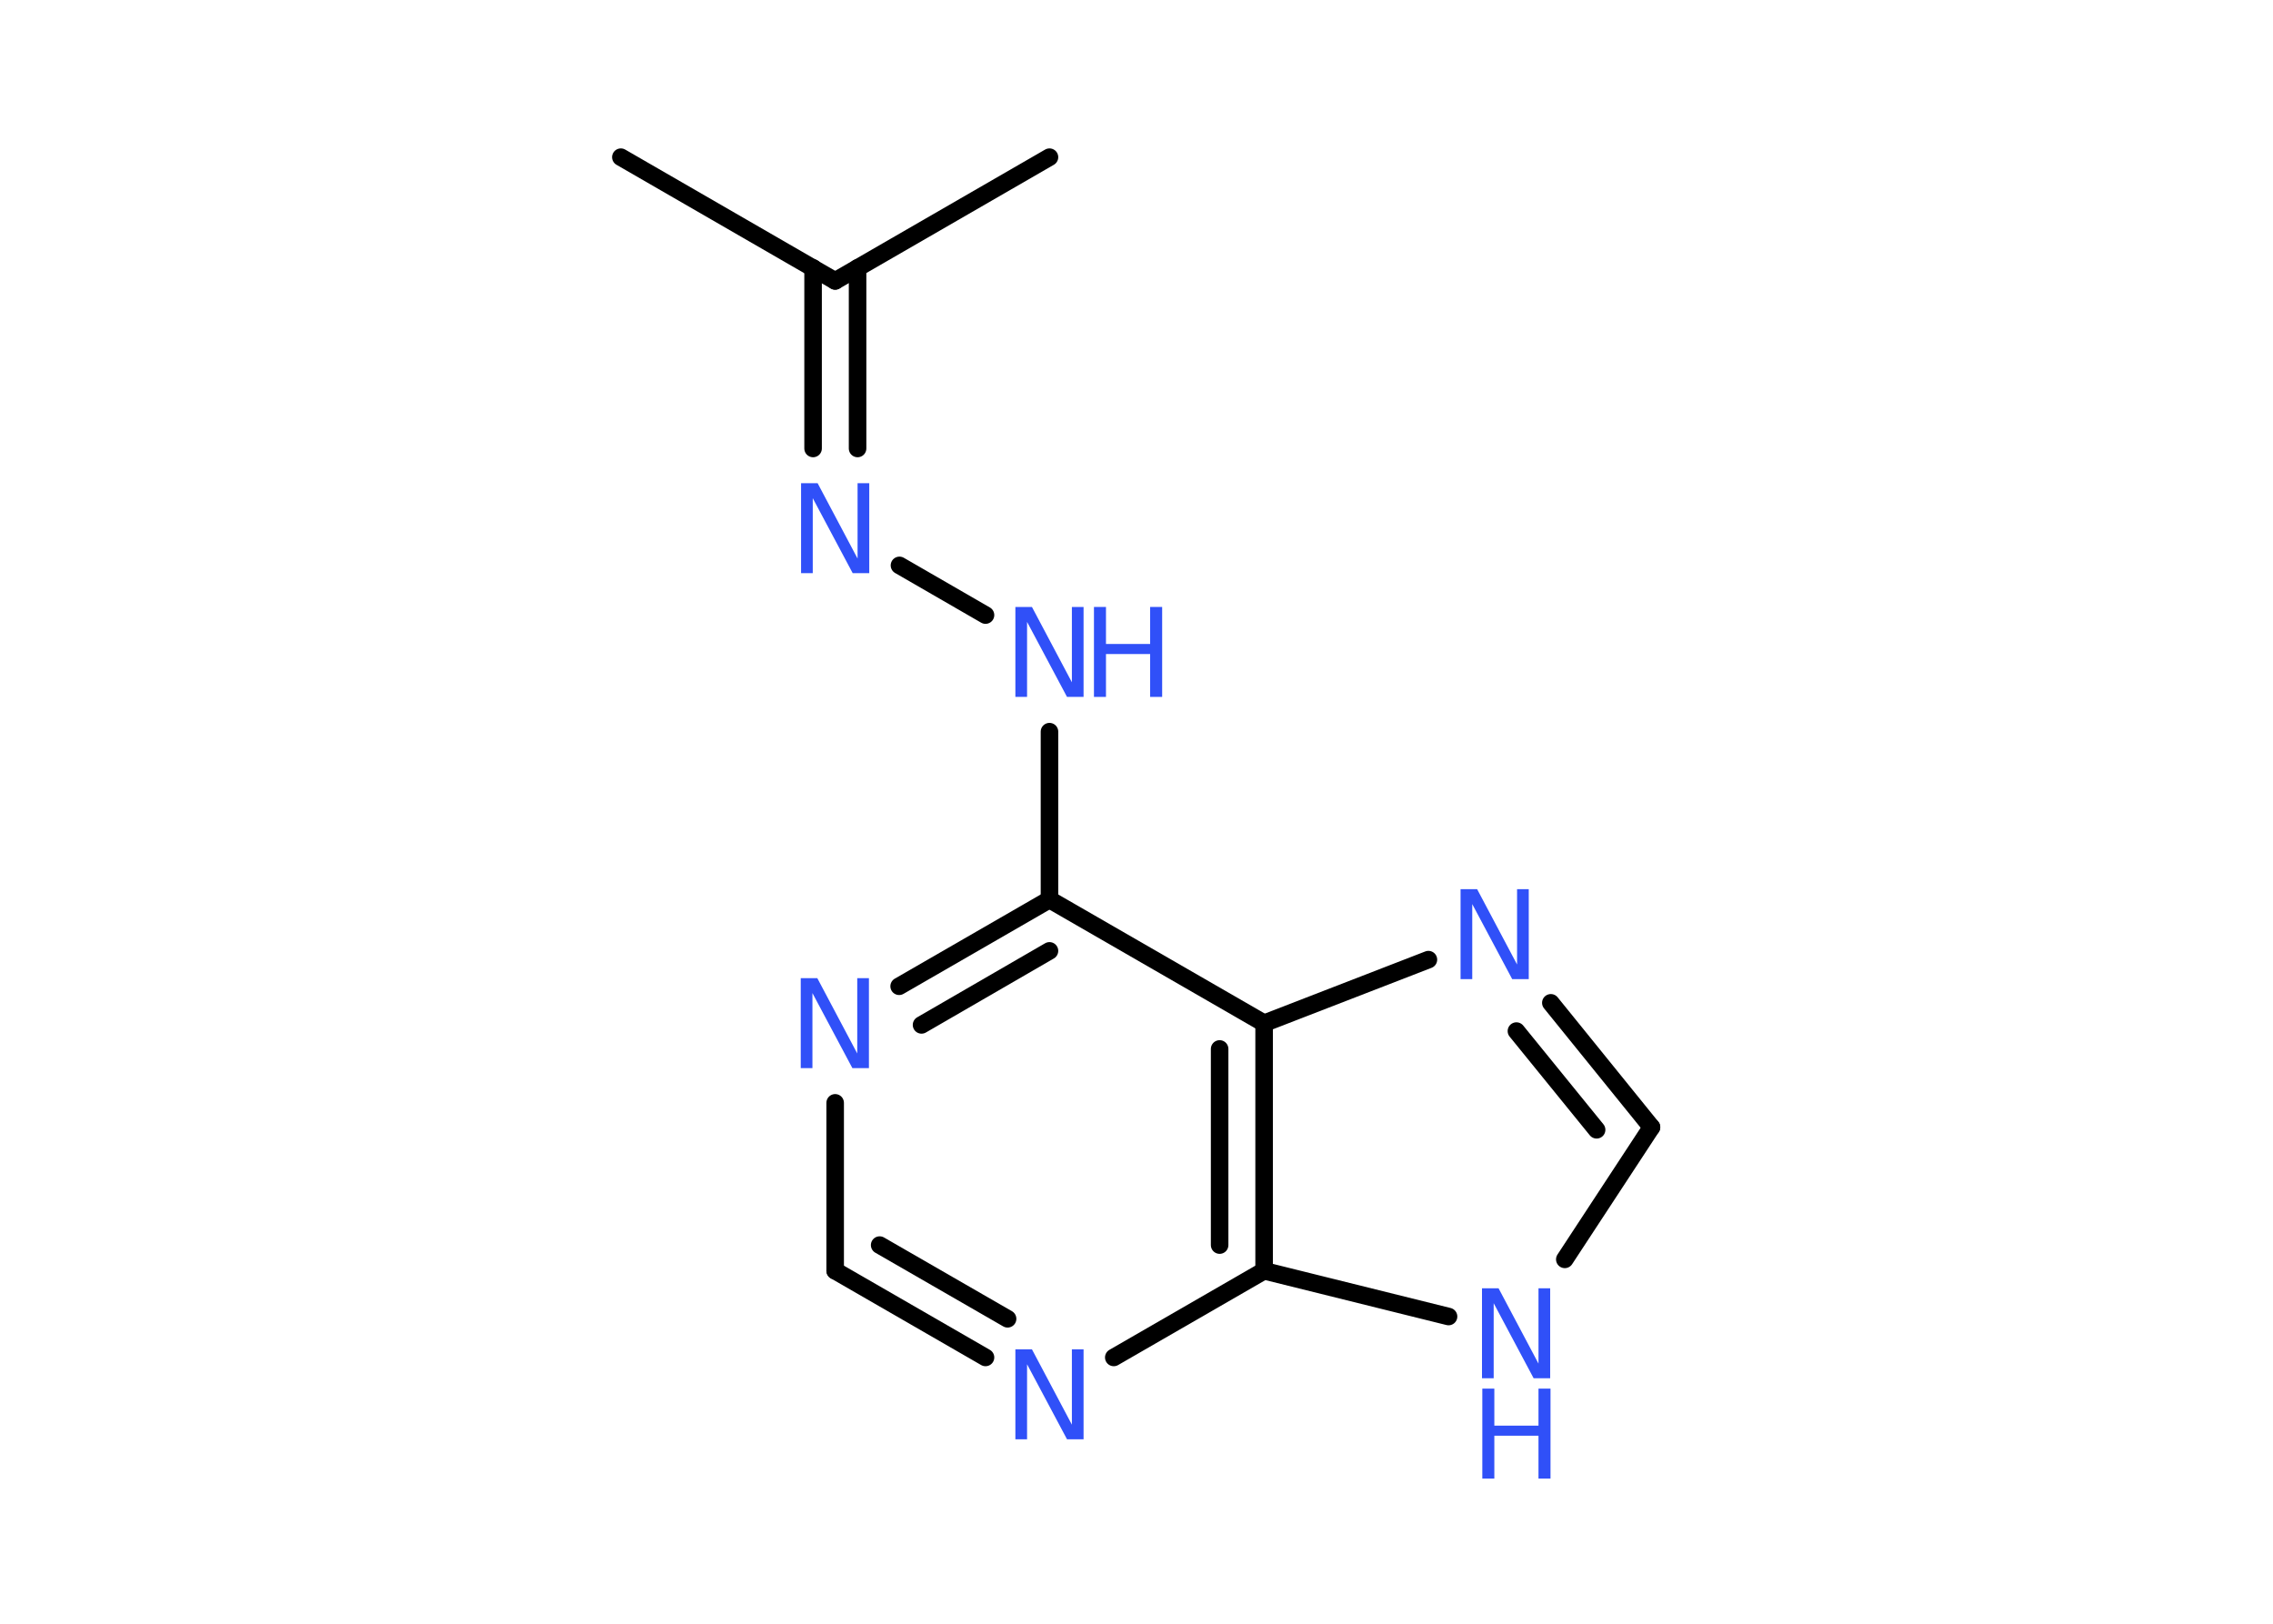 <?xml version='1.0' encoding='UTF-8'?>
<!DOCTYPE svg PUBLIC "-//W3C//DTD SVG 1.1//EN" "http://www.w3.org/Graphics/SVG/1.1/DTD/svg11.dtd">
<svg version='1.2' xmlns='http://www.w3.org/2000/svg' xmlns:xlink='http://www.w3.org/1999/xlink' width='70.0mm' height='50.0mm' viewBox='0 0 70.0 50.0'>
  <desc>Generated by the Chemistry Development Kit (http://github.com/cdk)</desc>
  <g stroke-linecap='round' stroke-linejoin='round' stroke='#000000' stroke-width='.54' fill='#3050F8'>
    <rect x='.0' y='.0' width='70.0' height='50.0' fill='#FFFFFF' stroke='none'/>
    <g id='mol1' class='mol'>
      <line id='mol1bnd1' class='bond' x1='19.12' y1='4.84' x2='25.72' y2='8.65'/>
      <line id='mol1bnd2' class='bond' x1='25.72' y1='8.65' x2='32.32' y2='4.84'/>
      <g id='mol1bnd3' class='bond'>
        <line x1='26.41' y1='8.25' x2='26.41' y2='13.81'/>
        <line x1='25.04' y1='8.25' x2='25.04' y2='13.81'/>
      </g>
      <line id='mol1bnd4' class='bond' x1='27.7' y1='17.41' x2='30.35' y2='18.94'/>
      <line id='mol1bnd5' class='bond' x1='32.32' y1='22.53' x2='32.32' y2='27.7'/>
      <g id='mol1bnd6' class='bond'>
        <line x1='32.32' y1='27.7' x2='27.69' y2='30.37'/>
        <line x1='32.32' y1='29.28' x2='28.38' y2='31.56'/>
      </g>
      <line id='mol1bnd7' class='bond' x1='25.72' y1='33.96' x2='25.72' y2='39.13'/>
      <g id='mol1bnd8' class='bond'>
        <line x1='25.72' y1='39.13' x2='30.35' y2='41.8'/>
        <line x1='27.09' y1='38.34' x2='31.03' y2='40.61'/>
      </g>
      <line id='mol1bnd9' class='bond' x1='34.3' y1='41.8' x2='38.93' y2='39.13'/>
      <line id='mol1bnd10' class='bond' x1='38.93' y1='39.13' x2='44.61' y2='40.54'/>
      <line id='mol1bnd11' class='bond' x1='48.19' y1='38.78' x2='50.86' y2='34.71'/>
      <g id='mol1bnd12' class='bond'>
        <line x1='50.86' y1='34.71' x2='47.76' y2='30.88'/>
        <line x1='49.17' y1='34.79' x2='46.7' y2='31.75'/>
      </g>
      <line id='mol1bnd13' class='bond' x1='43.99' y1='29.55' x2='38.93' y2='31.51'/>
      <line id='mol1bnd14' class='bond' x1='32.32' y1='27.7' x2='38.93' y2='31.51'/>
      <g id='mol1bnd15' class='bond'>
        <line x1='38.93' y1='39.13' x2='38.93' y2='31.51'/>
        <line x1='37.56' y1='38.34' x2='37.56' y2='32.3'/>
      </g>
      <path id='mol1atm4' class='atom' d='M24.68 14.88h.5l1.23 2.32v-2.32h.36v2.77h-.51l-1.23 -2.31v2.31h-.36v-2.77z' stroke='none'/>
      <g id='mol1atm5' class='atom'>
        <path d='M31.28 18.69h.5l1.23 2.32v-2.32h.36v2.77h-.51l-1.23 -2.31v2.31h-.36v-2.77z' stroke='none'/>
        <path d='M33.69 18.69h.37v1.14h1.36v-1.14h.37v2.77h-.37v-1.32h-1.36v1.32h-.37v-2.77z' stroke='none'/>
      </g>
      <path id='mol1atm7' class='atom' d='M24.67 30.12h.5l1.23 2.32v-2.32h.36v2.77h-.51l-1.23 -2.31v2.31h-.36v-2.77z' stroke='none'/>
      <path id='mol1atm9' class='atom' d='M31.28 41.55h.5l1.23 2.32v-2.32h.36v2.77h-.51l-1.23 -2.31v2.31h-.36v-2.77z' stroke='none'/>
      <g id='mol1atm11' class='atom'>
        <path d='M45.65 39.67h.5l1.23 2.32v-2.32h.36v2.77h-.51l-1.23 -2.31v2.31h-.36v-2.77z' stroke='none'/>
        <path d='M45.65 42.76h.37v1.14h1.36v-1.14h.37v2.77h-.37v-1.32h-1.36v1.32h-.37v-2.77z' stroke='none'/>
      </g>
      <path id='mol1atm13' class='atom' d='M44.99 27.38h.5l1.23 2.32v-2.32h.36v2.77h-.51l-1.23 -2.31v2.31h-.36v-2.77z' stroke='none'/>
    </g>
  </g>
</svg>
